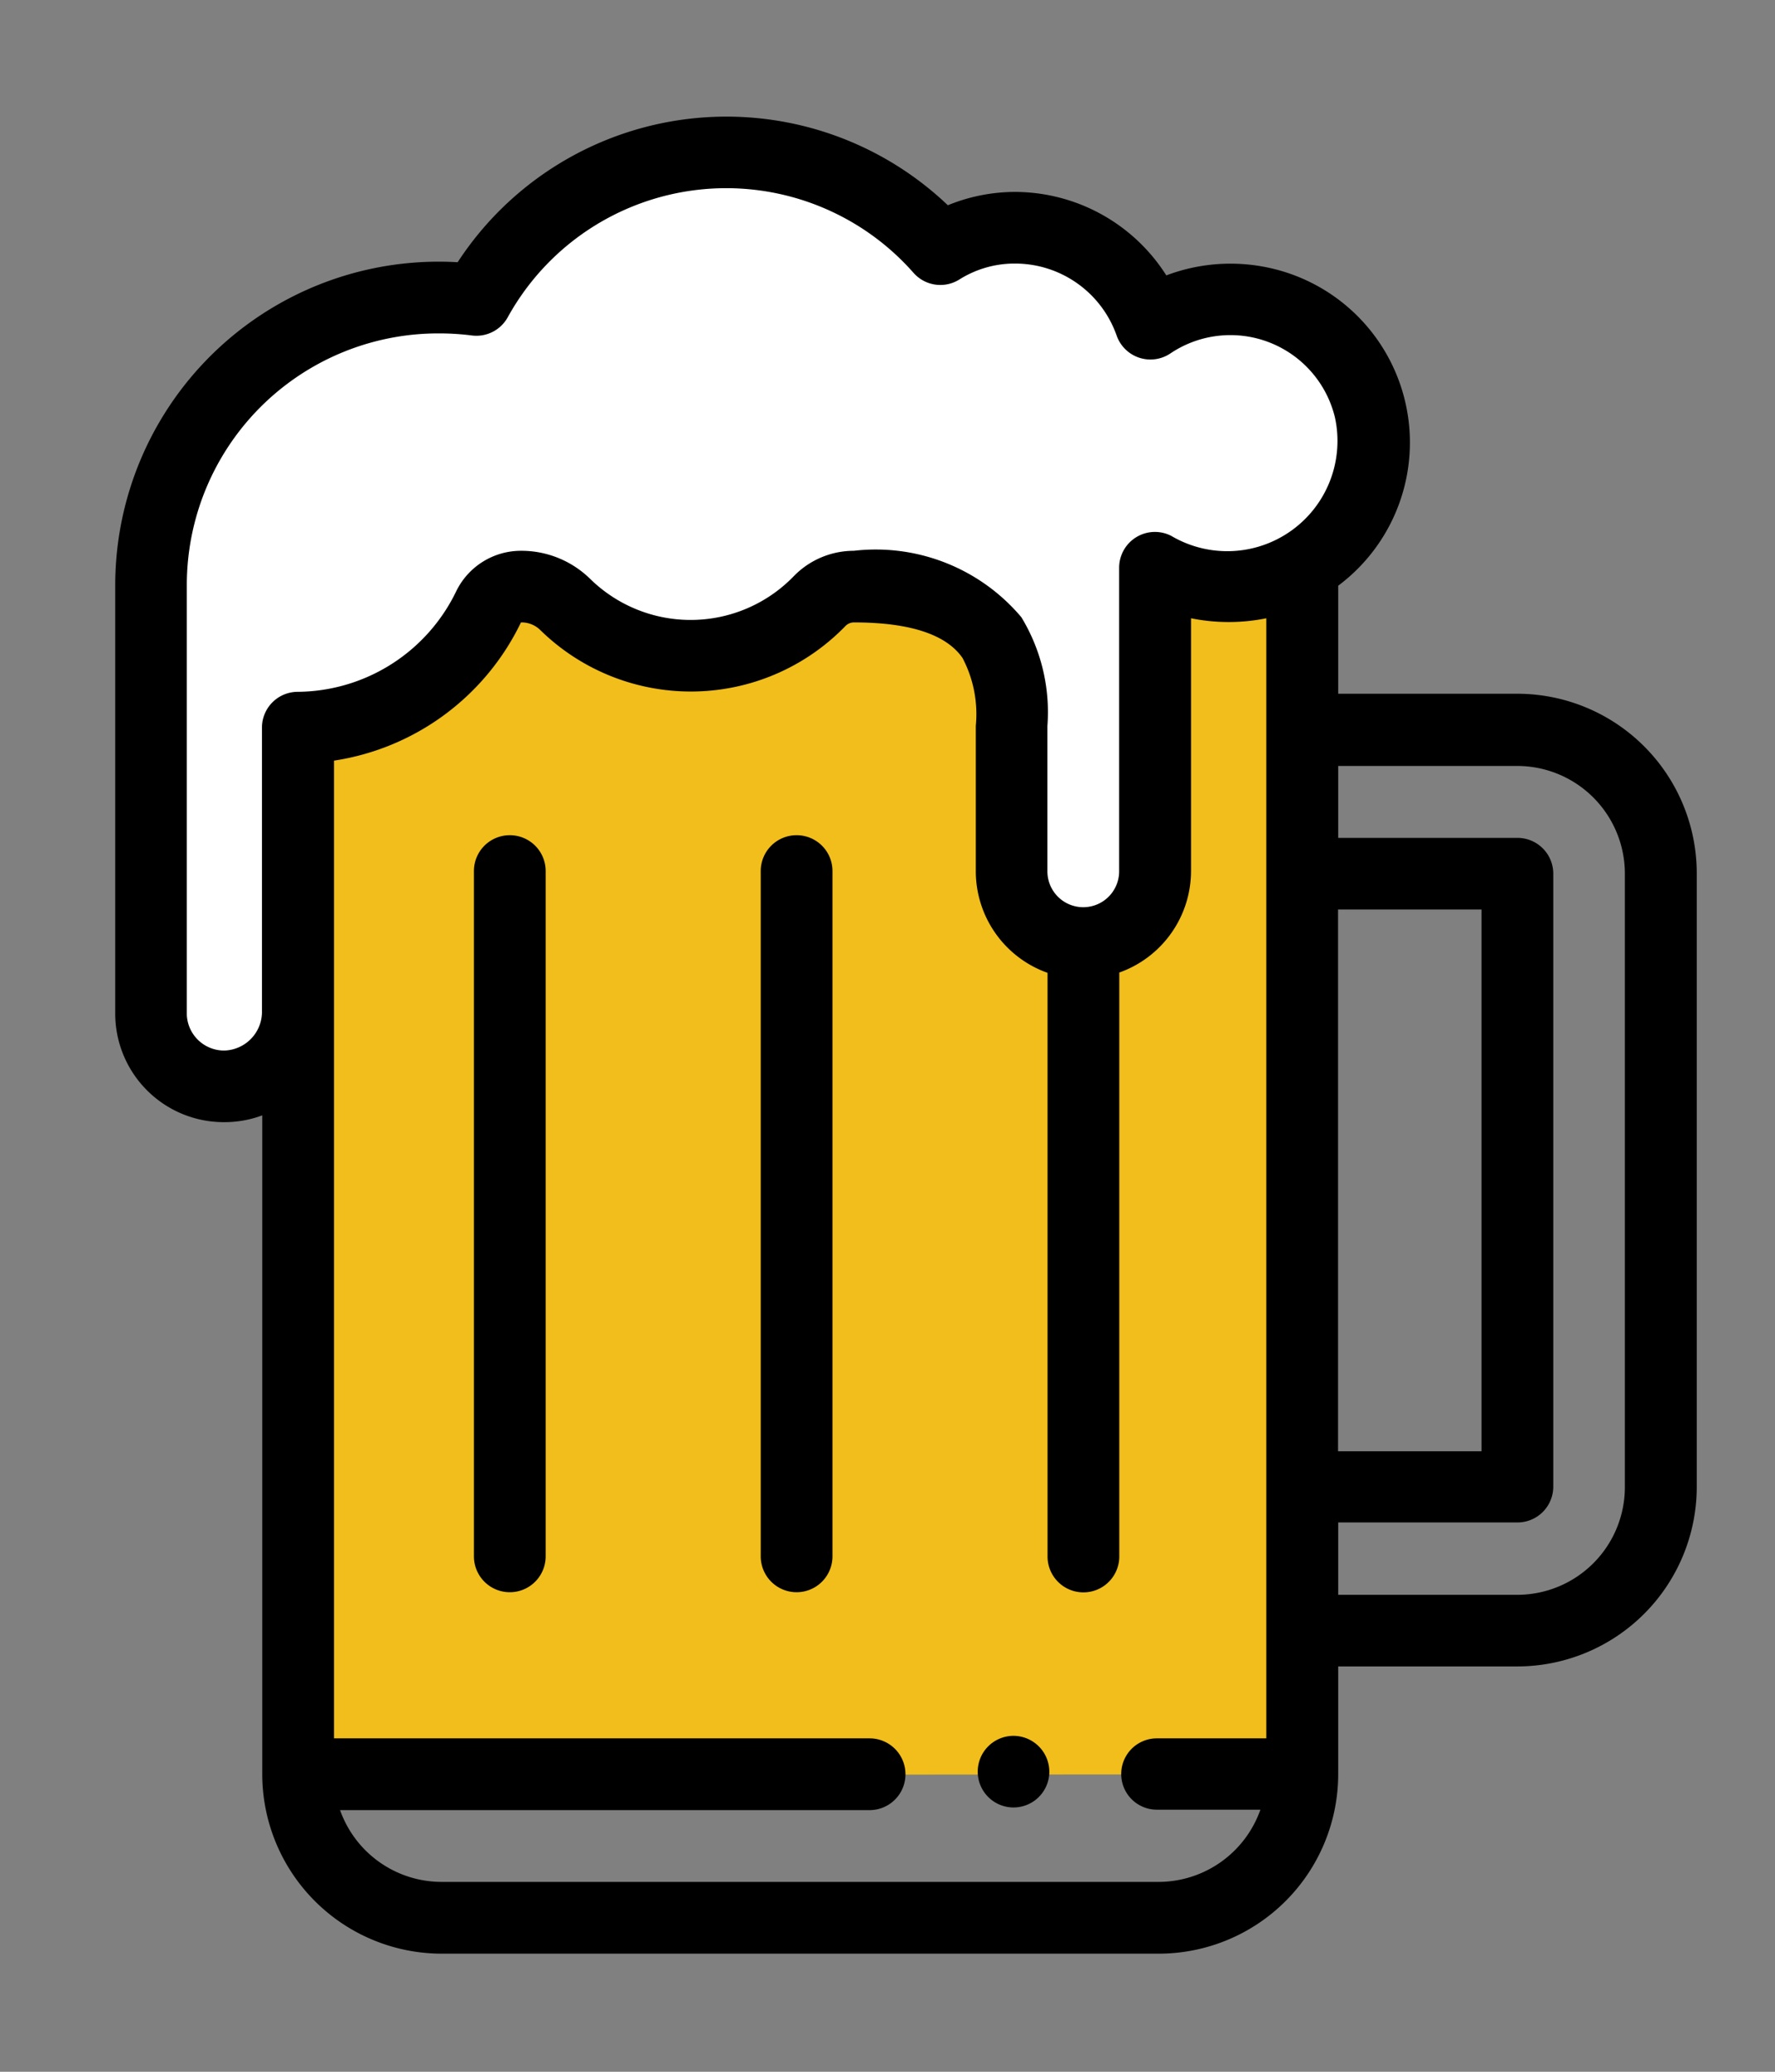 <svg xmlns="http://www.w3.org/2000/svg" width="12" height="14" viewBox="0 0 12 14">
  <rect x="0" y="0" width="12" height="14" fill="#808080" stroke="none"/>
  <g id="Grupo_1153" data-name="Grupo 1153" transform="translate(-83 -52)">
    <g id="Grupo_23" data-name="Grupo 23" transform="translate(83.779 52.788)">
      <path id="Trazado_994" data-name="Trazado 994" d="M93.289,133.61v-8.155l0,0-6.786.013v8.147Z" transform="translate(-85.263 -122.408)" fill="#f1be1b"/>
      <path id="Trazado_995" data-name="Trazado 995" d="M53.742,11.739a.988.988,0,0,1-1.454,1.07v2.047a.485.485,0,0,1-.97,0v-.97c0-.335.012-.953-1.067-.953a.322.322,0,0,0-.232.1,1.212,1.212,0,0,1-1.721.022.422.422,0,0,0-.3-.12.242.242,0,0,0-.217.136,1.448,1.448,0,0,1-1.289.817v1.934a.5.5,0,0,1-.5.49.5.5,0,0,1-.5-.485V12.917A1.945,1.945,0,0,1,47.7,11a1.93,1.93,0,0,1,3.137-.343.942.942,0,0,1,.506-.145.97.97,0,0,1,.915.649.97.97,0,0,1,1.484.581Z" transform="translate(-45.258 -9.758)" fill="#fff"/>
      <path id="Trazado_996" data-name="Trazado 996" d="M276.242,451.29a.242.242,0,1,0,.242.242A.243.243,0,0,0,276.242,451.29Z" transform="translate(-270.169 -440.348)"/>
      <path id="Trazado_997" data-name="Trazado 997" d="M135.742,200.29a.242.242,0,0,0-.242.242v4.631a.242.242,0,1,0,.485,0v-4.631A.242.242,0,0,0,135.742,200.29Z" transform="translate(-133.075 -195.434)"/>
      <path id="Trazado_998" data-name="Trazado 998" d="M215.742,200.29a.242.242,0,0,0-.242.242v4.631a.242.242,0,1,0,.485,0v-4.631A.242.242,0,0,0,215.742,200.29Z" transform="translate(-211.136 -195.434)"/>
      <path id="Trazado_999" data-name="Trazado 999" d="M37.706,12.414h4.849A1.214,1.214,0,0,0,43.768,11.2v-.727H44.98a1.214,1.214,0,0,0,1.212-1.212V5.116A1.214,1.214,0,0,0,44.98,3.9H43.768V3.17a1.208,1.208,0,0,0-.462-2.147,1.226,1.226,0,0,0-.7.05A1.214,1.214,0,0,0,41.586.509a1.2,1.2,0,0,0-.457.09,2.17,2.17,0,0,0-3.314.385A2.187,2.187,0,0,0,35.5,3.159V6.068a.734.734,0,0,0,.739.727.727.727,0,0,0,.255-.046V11.2A1.214,1.214,0,0,0,37.706,12.414Zm4.849-.485H37.706a.729.729,0,0,1-.686-.485H40.6a.242.242,0,0,0,0-.485H36.979V4.352a1.683,1.683,0,0,0,1.264-.934.18.18,0,0,1,.129.05,1.455,1.455,0,0,0,2.065-.026.08.08,0,0,1,.057-.024c.377,0,.624.081.734.24a.814.814,0,0,1,.09.459V5.1a.729.729,0,0,0,.485.686V9.73a.242.242,0,1,0,.485,0V5.784a.729.729,0,0,0,.485-.686V3.39a1.287,1.287,0,0,0,.509,0v7.569h-.74a.241.241,0,1,0,0,.482h.7A.731.731,0,0,1,42.556,11.929Zm1.212-6.571h.97V9.019h-.97Zm1.212-.97a.728.728,0,0,1,.727.727V9.262a.728.728,0,0,1-.727.727H43.768V9.5H44.98a.242.242,0,0,0,.242-.242V5.116a.242.242,0,0,0-.242-.242H43.768V4.388ZM36.239,6.311a.252.252,0,0,1-.255-.242V3.159a1.7,1.7,0,0,1,1.707-1.694,1.73,1.73,0,0,1,.22.014.242.242,0,0,0,.242-.122,1.687,1.687,0,0,1,2.745-.3.242.242,0,0,0,.31.043.7.7,0,0,1,.376-.107.728.728,0,0,1,.686.486.242.242,0,0,0,.364.121.727.727,0,0,1,1.112.433.745.745,0,0,1-1.107.8.242.242,0,0,0-.352.216V5.1a.242.242,0,1,1-.485,0V4.118a1.234,1.234,0,0,0-.176-.735,1.288,1.288,0,0,0-1.133-.449.567.567,0,0,0-.406.172.97.97,0,0,1-1.377.017.664.664,0,0,0-.469-.189.487.487,0,0,0-.435.272,1.2,1.2,0,0,1-1.074.681.242.242,0,0,0-.24.242V6.057A.262.262,0,0,1,36.239,6.311Z" transform="translate(-35.5)"/>
    </g>
    <rect id="Rectángulo_1950" data-name="Rectángulo 1950" width="12" height="14" transform="translate(83 52)" fill="none"/>
  </g>
</svg>
